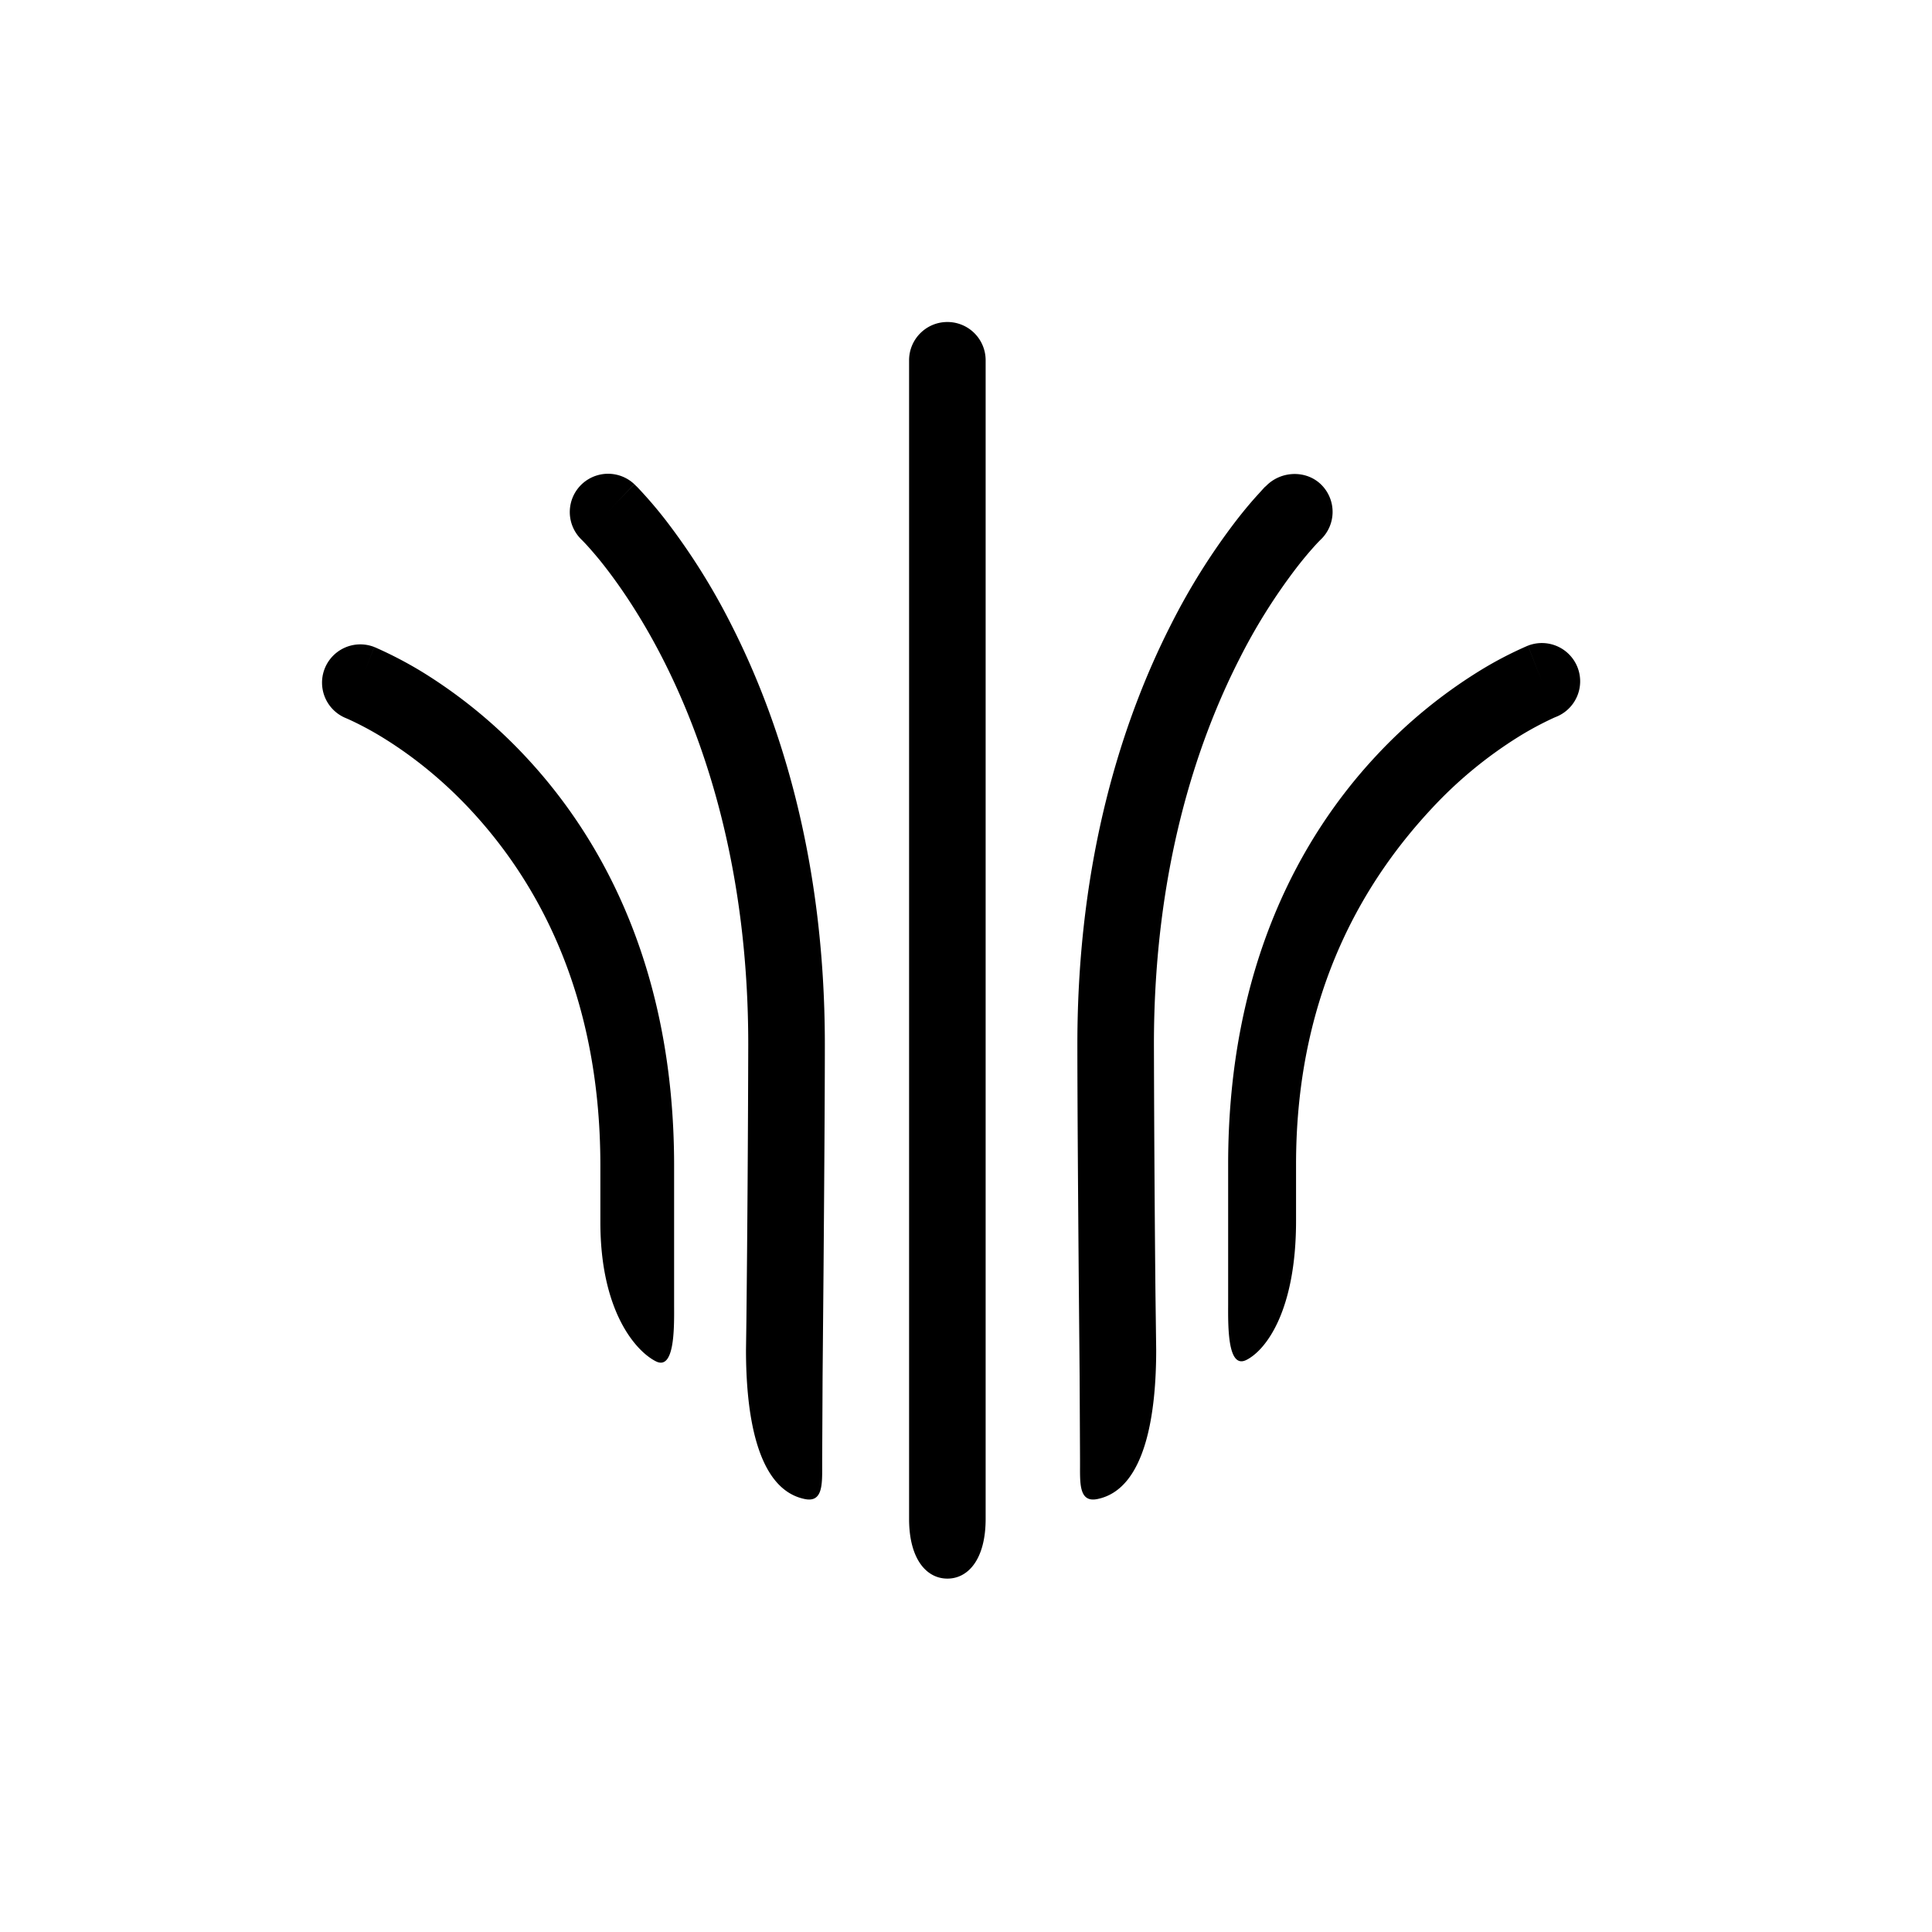 <svg viewBox="0 0 48 48" xmlns="http://www.w3.org/2000/svg">
  <path d="M23.538 8a.95.95 0 0 1 .95.951v28.787c0 .988-.425 1.482-.95 1.482-.526 0-.952-.494-.952-1.482V8.951c0-.525.426-.951.952-.951Zm15.656 8.582a.952.952 0 0 0-1.232-.541l.345.886-.346-.886h-.001l-.003.002-.008.003-.023.01a9.372 9.372 0 0 0-1.187.624 12.43 12.43 0 0 0-2.548 2.097c-1.862 1.995-3.678 5.222-3.678 10.149v3.496c-.003.567-.008 1.596.452 1.366.494-.247 1.235-1.235 1.235-3.457v-1.405c0-4.407 1.821-7.18 3.381-8.85a10.56 10.56 0 0 1 2.156-1.777c.281-.174.573-.33.873-.468l.04-.017.006-.002a.951.951 0 0 0 .538-1.23Zm-29.895-.507a.951.951 0 0 0-.694 1.771l.006.003.04.017c.3.137.591.293.872.467.584.36 1.37.933 2.157 1.776 1.56 1.672 3.236 4.444 3.236 8.85v1.406c0 2.222.886 3.21 1.38 3.457.46.23.455-.8.452-1.366V28.96c0-4.927-1.816-8.154-3.678-10.149a12.46 12.46 0 0 0-2.548-2.097 9.924 9.924 0 0 0-1.187-.624l-.023-.01-.008-.003-.003-.001H9.3s-.001-.001-.347.885l.346-.886Zm23.547-4.013c-.362-.381-.985-.376-1.365-.014-.04.04-.046.043-.049.045-.005.003-.01.007-.136.147l-.032.035c-.138.15-.328.37-.552.66a16.28 16.28 0 0 0-1.622 2.588c-1.172 2.303-2.323 5.757-2.323 10.423 0 1.356.017 3.69.033 5.682l.023 2.572.01 2.057v.177c-.002.466-.004.897.428.81 1.234-.246 1.464-2.222 1.464-3.703l-.009-.718c-.004-.306-.009-.638-.014-1.21a863.35 863.35 0 0 1-.033-5.667c0-4.34 1.069-7.501 2.116-9.56a14.37 14.37 0 0 1 1.43-2.285c.192-.248.349-.428.454-.544.047-.052.096-.104.146-.153a.951.951 0 0 0 .031-1.342Zm-17.088-.034a.951.951 0 0 0-1.313 1.376l.003.004.026.025c.024.025.064.066.117.124.158.175.31.356.454.543.383.495.905 1.254 1.43 2.285 1.047 2.06 2.115 5.22 2.115 9.561a829.464 829.464 0 0 1-.046 6.876l-.01.719c0 1.481.23 3.457 1.465 3.703.432.087.43-.345.428-.81v-.177l.01-2.057.023-2.572c.016-1.992.033-4.326.033-5.682 0-4.666-1.151-8.12-2.323-10.423a16.271 16.271 0 0 0-1.622-2.588c-.224-.29-.463-.569-.716-.835a5.663 5.663 0 0 0-.05-.048l-.015-.015-.005-.006-.002-.002s-.002-.001-.657.688l.655-.69v.001Z" class="icon-color-primary"/>
</svg>
